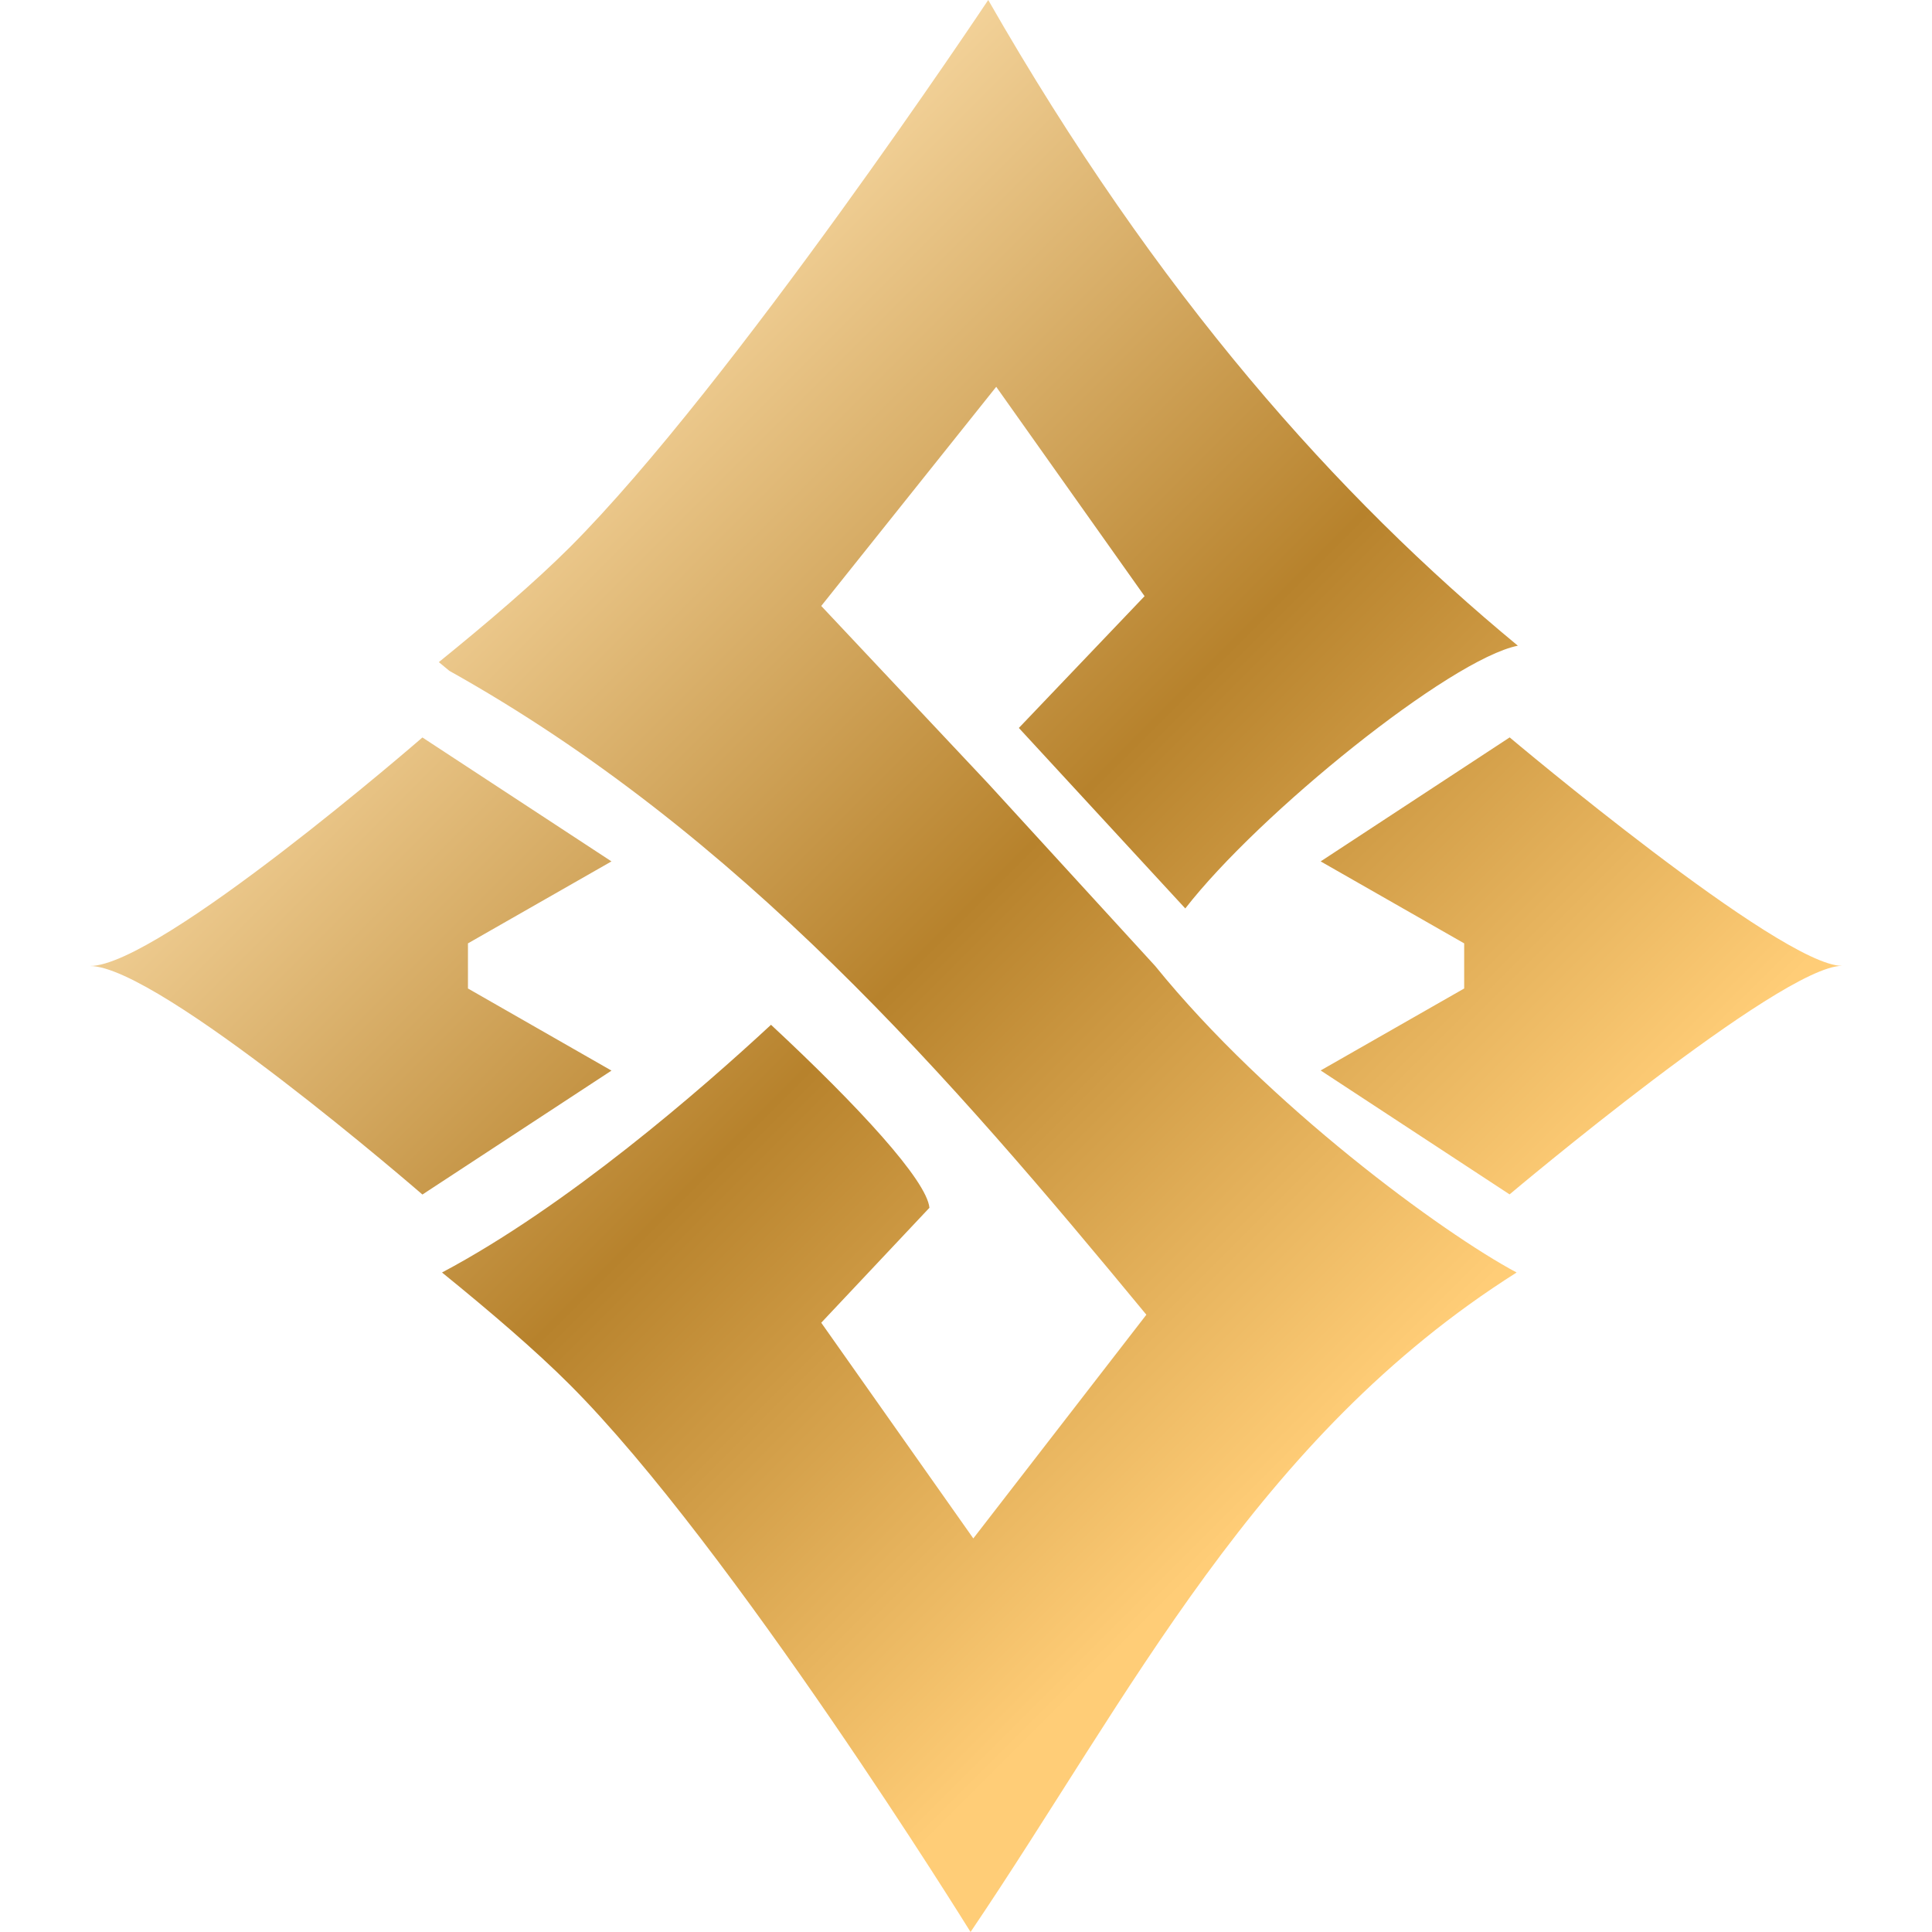 <?xml version="1.0" encoding="UTF-8" standalone="no"?>
<!-- Created with Inkscape (http://www.inkscape.org/) -->

<svg
   width="14mm"
   height="14mm"
   viewBox="0 0 14 14"
   version="1.1"
   id="svg1"
   inkscape:version="1.4 (86a8ad7, 2024-10-11)"
   sodipodi:docname="AddedDamageRatio_AuricInk.svg"
   xml:space="preserve"
   xmlns:inkscape="http://www.inkscape.org/namespaces/inkscape"
   xmlns:sodipodi="http://sodipodi.sourceforge.net/DTD/sodipodi-0.dtd"
   xmlns:xlink="http://www.w3.org/1999/xlink"
   xmlns="http://www.w3.org/2000/svg"
   xmlns:svg="http://www.w3.org/2000/svg"><sodipodi:namedview
     id="namedview1"
     pagecolor="#505050"
     bordercolor="#ffffff"
     borderopacity="0.082"
     inkscape:showpageshadow="0"
     inkscape:pageopacity="0"
     inkscape:pagecheckerboard="1"
     inkscape:deskcolor="#3f3f3f"
     inkscape:document-units="mm"
     inkscape:zoom="8"
     inkscape:cx="10.1875"
     inkscape:cy="15.8125"
     inkscape:window-width="1732"
     inkscape:window-height="1211"
     inkscape:window-x="624"
     inkscape:window-y="82"
     inkscape:window-maximized="0"
     inkscape:current-layer="layer1"
     showguides="true"><sodipodi:guide
       position="7,7"
       orientation="0,-1"
       id="guide3"
       inkscape:locked="false" /></sodipodi:namedview><defs
     id="defs1"><linearGradient
       id="linearGradient9"
       inkscape:collect="always"><stop
         style="stop-color:#f3d299;stop-opacity:1;"
         offset="0"
         id="stop9" /><stop
         style="stop-color:#b7822c;stop-opacity:1;"
         offset="0.5"
         id="stop12" /><stop
         style="stop-color:#ffcd77;stop-opacity:1;"
         offset="1"
         id="stop11" /></linearGradient><inkscape:path-effect
       effect="fillet_chamfer"
       id="path-effect10"
       is_visible="true"
       lpeversion="1"
       nodesatellites_param="F,0,0,1,0,0,0,1 @ F,0,1,1,0,0.858,0,1 @ F,0,0,1,0,0,0,1 @ F,0,0,1,0,0.858,0,1 @ F,0,0,1,0,0,0,1 @ F,0,1,1,0,0.858,0,1 @ F,0,0,1,0,0,0,1 @ F,0,1,1,0,0.858,0,1 | F,0,0,1,0,0,0,1 @ F,0,0,1,0,0,0,1 @ F,0,0,1,0,0,0,1 @ F,0,0,1,0,0,0,1 @ F,0,0,1,0,0,0,1 @ F,0,0,1,0,0,0,1 @ F,0,0,1,0,0,0,1 @ F,0,0,1,0,0,0,1 @ F,0,0,1,0,0,0,1 @ F,0,0,1,0,0,0,1 @ F,0,0,1,0,0,0,1 @ F,0,0,1,0,0,0,1 @ F,0,0,1,0,0,0,1 @ F,0,0,1,0,0,0,1"
       radius="0"
       unit="px"
       method="auto"
       mode="F"
       chamfer_steps="1"
       flexible="false"
       use_knot_distance="true"
       apply_no_radius="true"
       apply_with_radius="true"
       only_selected="false"
       hide_knots="false" /><inkscape:path-effect
       effect="fillet_chamfer"
       id="path-effect20"
       is_visible="true"
       lpeversion="1"
       nodesatellites_param="F,0,0,1,0,0,0,1 @ F,0,0,1,0,0,0,1 @ F,0,0,1,0,0,0,1 @ F,0,0,1,0,0,0,1 | F,0,0,1,0,0,0,1 @ F,0,0,1,0,0,0,1 @ F,0,0,1,0,0,0,1 @ F,0,0,1,0,0,0,1 @ F,0,0,1,0,0,0,1 @ F,0,0,1,0,0,0,1 @ F,0,0,1,0,0.197,0,1 @ F,0,1,1,0,0.239,0,1 @ F,0,0,1,0,0.197,0,1 @ F,0,0,1,0,0,0,1 @ F,0,0,1,0,0,0,1 @ F,0,0,1,0,0,0,1 @ F,0,0,1,0,0,0,1 @ F,0,0,1,0,0,0,1 @ F,0,0,1,0,0,0,1 @ F,0,0,1,0,0,0,1 @ F,0,0,1,0,0,0,1 | F,0,0,1,0,0,0,1 @ F,0,0,1,0,0,0,1 @ F,0,0,1,0,0,0,1 @ F,0,0,1,0,0,0,1 @ F,0,0,1,0,0,0,1 @ F,0,0,1,0,0,0,1 @ F,0,0,1,0,0,0,1 @ F,0,0,1,0,0.197,0,1 @ F,0,1,1,0,0.239,0,1 @ F,0,0,1,0,0.197,0,1 @ F,0,0,1,0,0,0,1 @ F,0,0,1,0,0,0,1 @ F,0,0,1,0,0,0,1 @ F,0,0,1,0,0,0,1 @ F,0,0,1,0,0,0,1 @ F,0,0,1,0,0,0,1 @ F,0,0,1,0,0,0,1 | F,0,1,1,0,0.239,0,1 @ F,0,0,1,0,0.197,0,1 @ F,0,0,1,0,0,0,1 @ F,0,0,1,0,0,0,1 @ F,0,0,1,0,0,0,1 @ F,0,0,1,0,0,0,1 @ F,0,0,1,0,0,0,1 @ F,0,0,1,0,0,0,1 @ F,0,0,1,0,0,0,1 @ F,0,0,1,0,0,0,1 @ F,0,0,1,0,0,0,1 @ F,0,0,1,0,0,0,1 @ F,0,0,1,0,0,0,1 @ F,0,0,1,0,0,0,1 @ F,0,0,1,0,0,0,1 @ F,0,0,1,0,0.197,0,1 | F,0,0,1,0,0.197,0,1 @ F,0,0,1,0,0.239,0,1 @ F,0,0,1,0,0.197,0,1 @ F,0,0,1,0,0,0,1 @ F,0,0,1,0,0,0,1 @ F,0,0,1,0,0,0,1 @ F,0,0,1,0,0,0,1 @ F,0,0,1,0,0,0,1 @ F,0,0,1,0,0,0,1 @ F,0,0,1,0,0,0,1 @ F,0,0,1,0,0,0,1 @ F,0,0,1,0,0,0,1 @ F,0,0,1,0,0,0,1 @ F,0,0,1,0,0,0,1 @ F,0,0,1,0,0,0,1"
       radius="0"
       unit="px"
       method="auto"
       mode="F"
       chamfer_steps="1"
       flexible="false"
       use_knot_distance="true"
       apply_no_radius="true"
       apply_with_radius="true"
       only_selected="false"
       hide_knots="false" /><inkscape:path-effect
       effect="fillet_chamfer"
       id="path-effect14"
       is_visible="true"
       lpeversion="1"
       nodesatellites_param="F,0,0,1,0,0.232,0,1 @ F,0,0,1,0,0,0,1 @ F,0,0,1,0,0,0,1 @ F,0,0,1,0,0,0,1 @ F,0,0,1,0,0,0,1 | F,0,0,1,0,0,0,1 @ F,0,0,1,0,0,0,1 @ F,0,0,1,0,0,0,1 @ F,0,0,1,0,0.243,0,1"
       radius="0"
       unit="px"
       method="auto"
       mode="F"
       chamfer_steps="1"
       flexible="false"
       use_knot_distance="true"
       apply_no_radius="true"
       apply_with_radius="true"
       only_selected="false"
       hide_knots="false" /><linearGradient
       inkscape:collect="always"
       xlink:href="#linearGradient9"
       id="linearGradient10"
       x1="15.915"
       y1="2.392"
       x2="22.39"
       y2="8.867"
       gradientUnits="userSpaceOnUse"
       gradientTransform="translate(-12.386,1.207)" /></defs><g
     inkscape:label="Layer 1"
     inkscape:groupmode="layer"
     id="layer1"><path
       id="path1"
       style="opacity:1;fill:url(#linearGradient10);stroke-linecap:square;stroke-dashoffset:3.78"
       d="m 7.161,-8.935e-5 c 0,0 -1.856,2.79 -3.033,3.967 C 3.874,4.22 3.539,4.507 3.18,4.798 l 0.076,0.063 C 5.361,6.038 6.885,7.803 8.307,9.527 L 7.053,11.148 5.951,9.585 6.735,8.752 C 6.716,8.554 6.222,8.017 5.587,7.426 5.079,7.897 4.113,8.738 3.203,9.221 3.553,9.505 3.88,9.785 4.128,10.033 5.305,11.21 7.033,14 7.033,14 8.195,12.281 9.097,10.418 10.99,9.221 10.457,8.937 9.187,8.008 8.371,7 L 7.161,5.678 5.951,4.391 7.219,2.803 8.294,4.32 7.383,5.275 8.589,6.583 C 9.125,5.893 10.509,4.777 10.999,4.679 9.691,3.599 8.388,2.143 7.161,-8.935e-5 Z M 3.061,5.344 c 0,0 -1.907,1.656 -2.409,1.656 0.5,0 2.409,1.656 2.409,1.656 L 4.431,7.758 3.391,7.163 V 7 6.836 L 4.431,6.242 Z m 7.878,0 -1.369,0.898 1.04,0.594 v 0.164 0.163 l -1.04,0.594 1.369,0.898 c 0,0 1.965,-1.656 2.409,-1.656 -0.444,0 -2.409,-1.656 -2.409,-1.656 z"
       sodipodi:nodetypes="cscccccccccccccccccccccccccccccccccccccc" /></g></svg>
